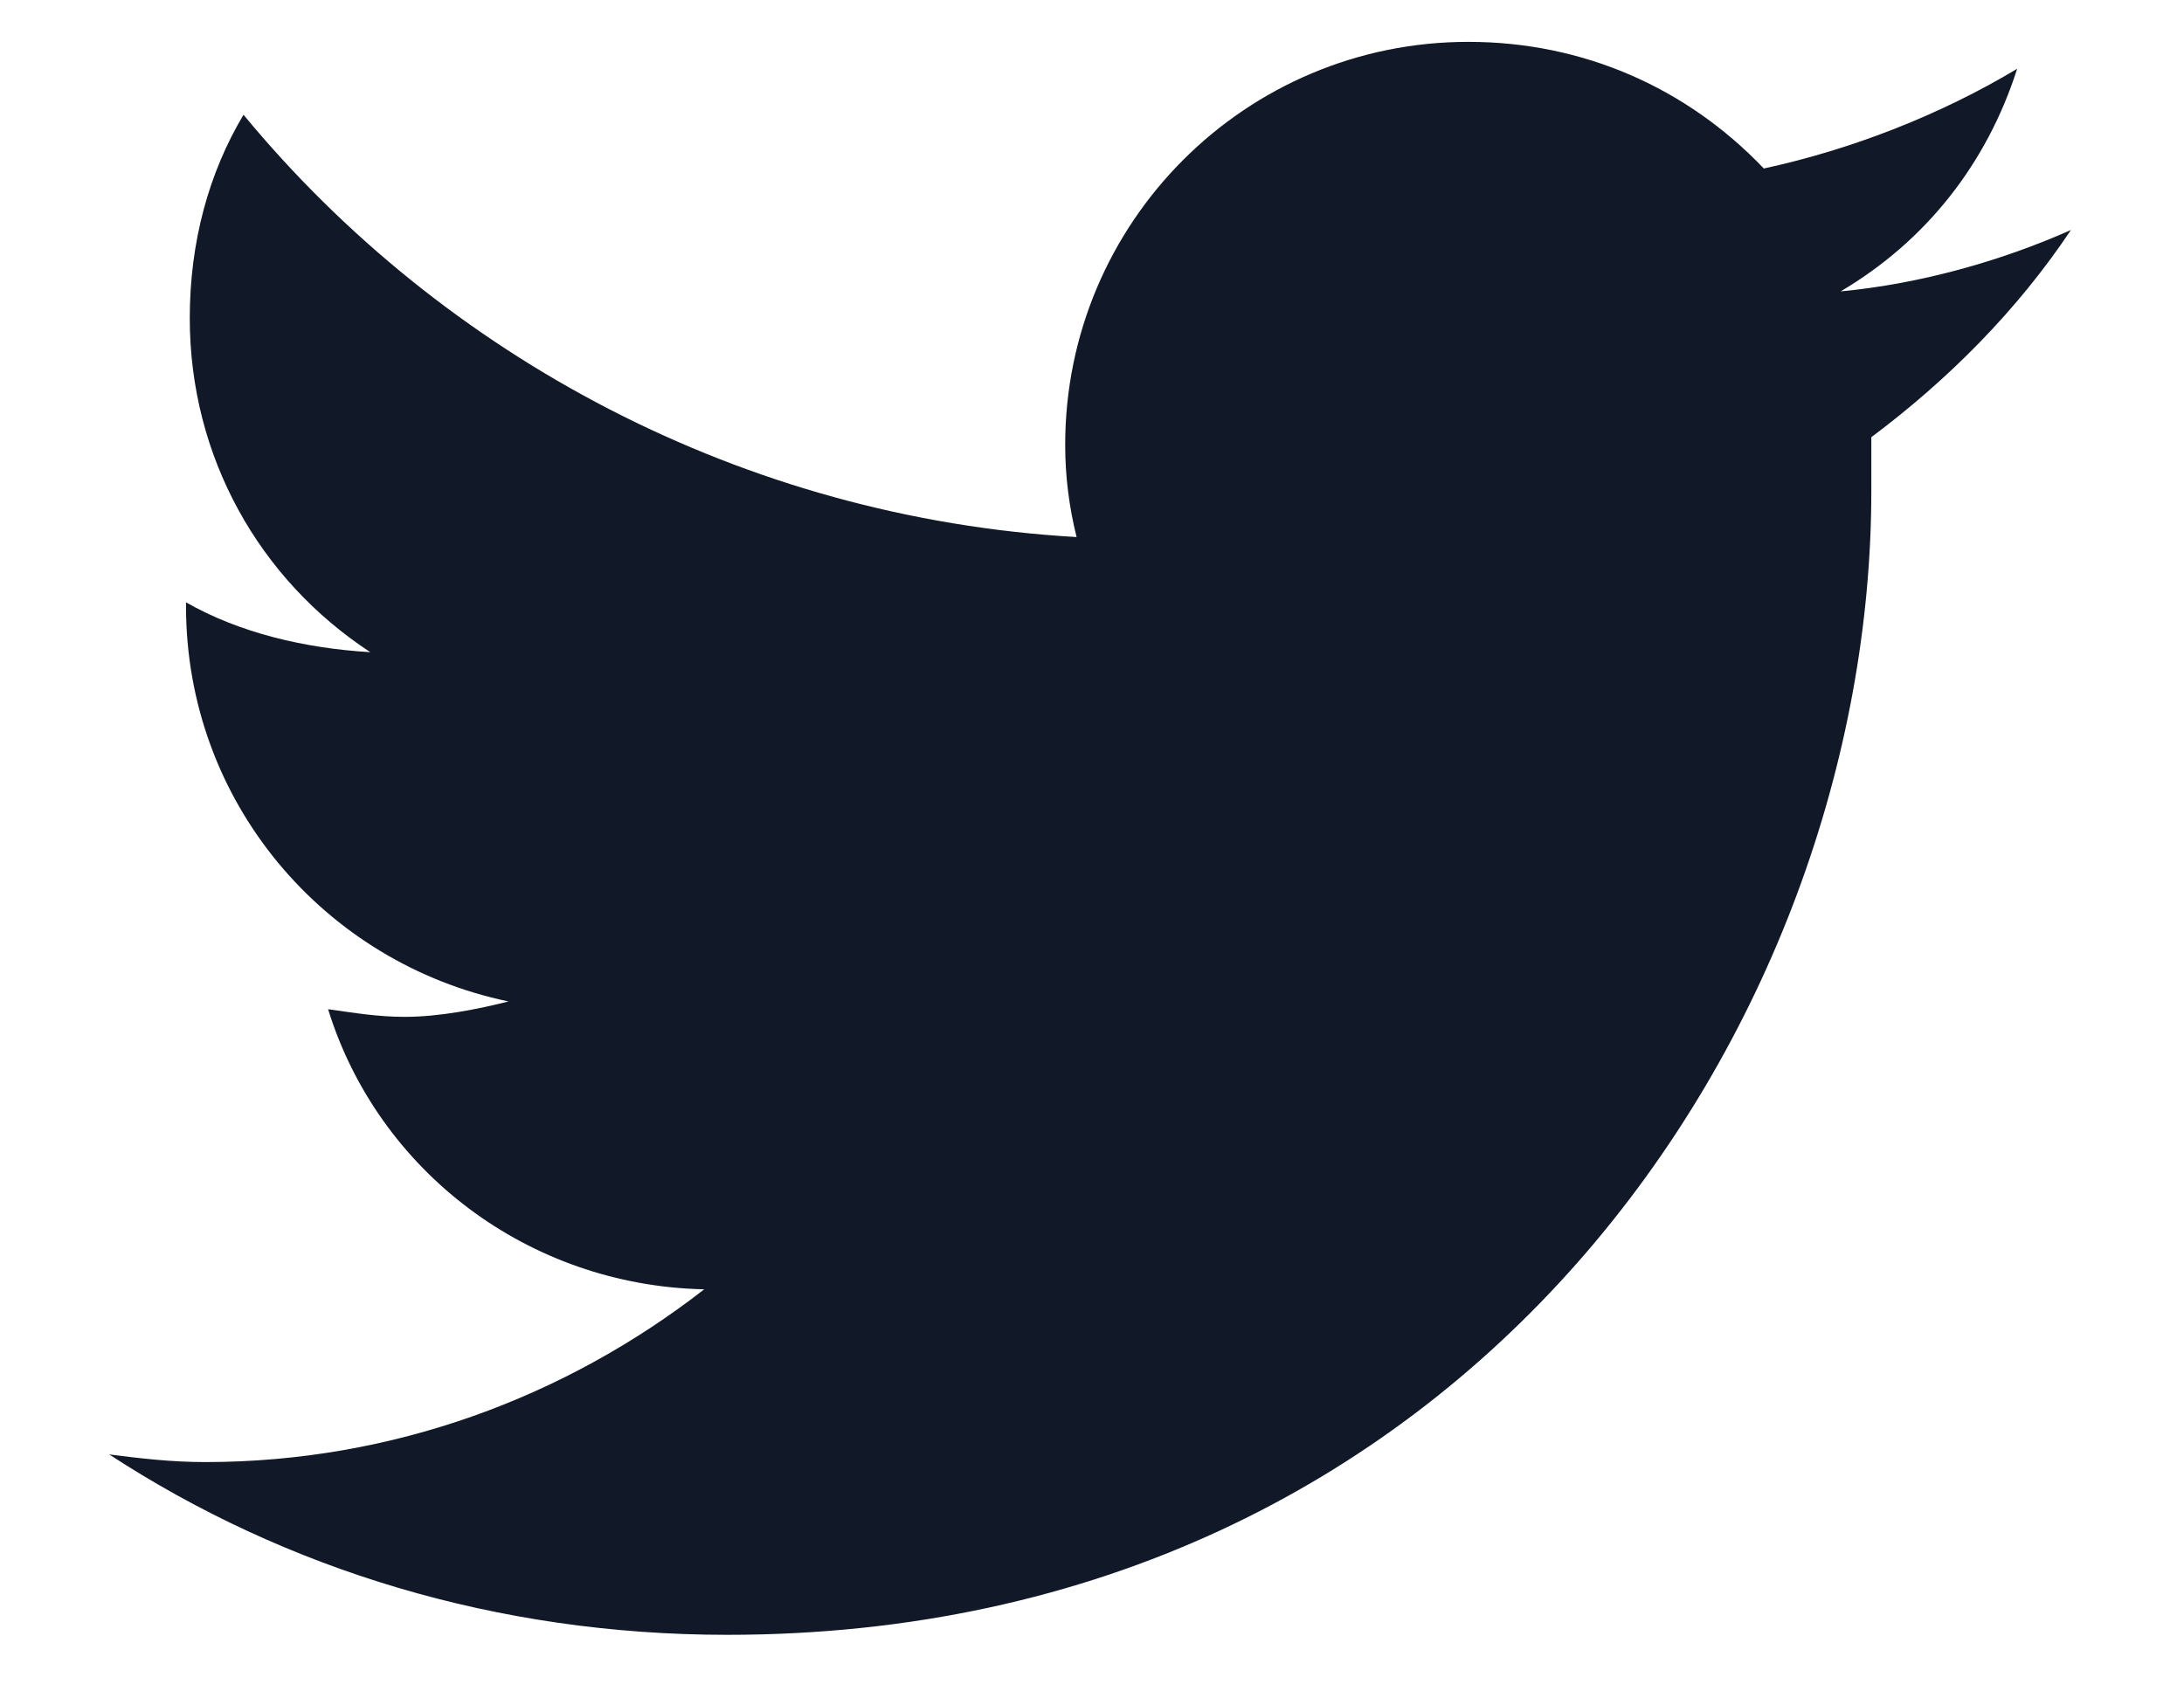 <svg width="18" height="14" viewBox="0 0 18 14" fill="none" xmlns="http://www.w3.org/2000/svg">
<path d="M15.423 3.604C16.056 3.13 16.625 2.56 17.068 1.896C16.499 2.149 15.834 2.339 15.17 2.402C15.866 1.991 16.372 1.358 16.625 0.567C15.993 0.946 15.265 1.231 14.537 1.389C13.904 0.725 13.05 0.345 12.101 0.345C10.266 0.345 8.779 1.832 8.779 3.667C8.779 3.921 8.81 4.174 8.873 4.427C6.121 4.269 3.653 2.94 2.007 0.946C1.723 1.421 1.564 1.991 1.564 2.623C1.564 3.762 2.134 4.775 3.052 5.376C2.514 5.344 1.976 5.218 1.533 4.965V4.996C1.533 6.61 2.672 7.939 4.191 8.255C3.938 8.319 3.621 8.382 3.336 8.382C3.115 8.382 2.925 8.35 2.704 8.319C3.115 9.648 4.349 10.597 5.804 10.628C4.665 11.514 3.241 12.052 1.691 12.052C1.406 12.052 1.153 12.021 0.9 11.989C2.355 12.938 4.096 13.476 5.994 13.476C12.101 13.476 15.423 8.445 15.423 4.047C15.423 3.889 15.423 3.762 15.423 3.604Z" fill="#111928"/>
</svg>
